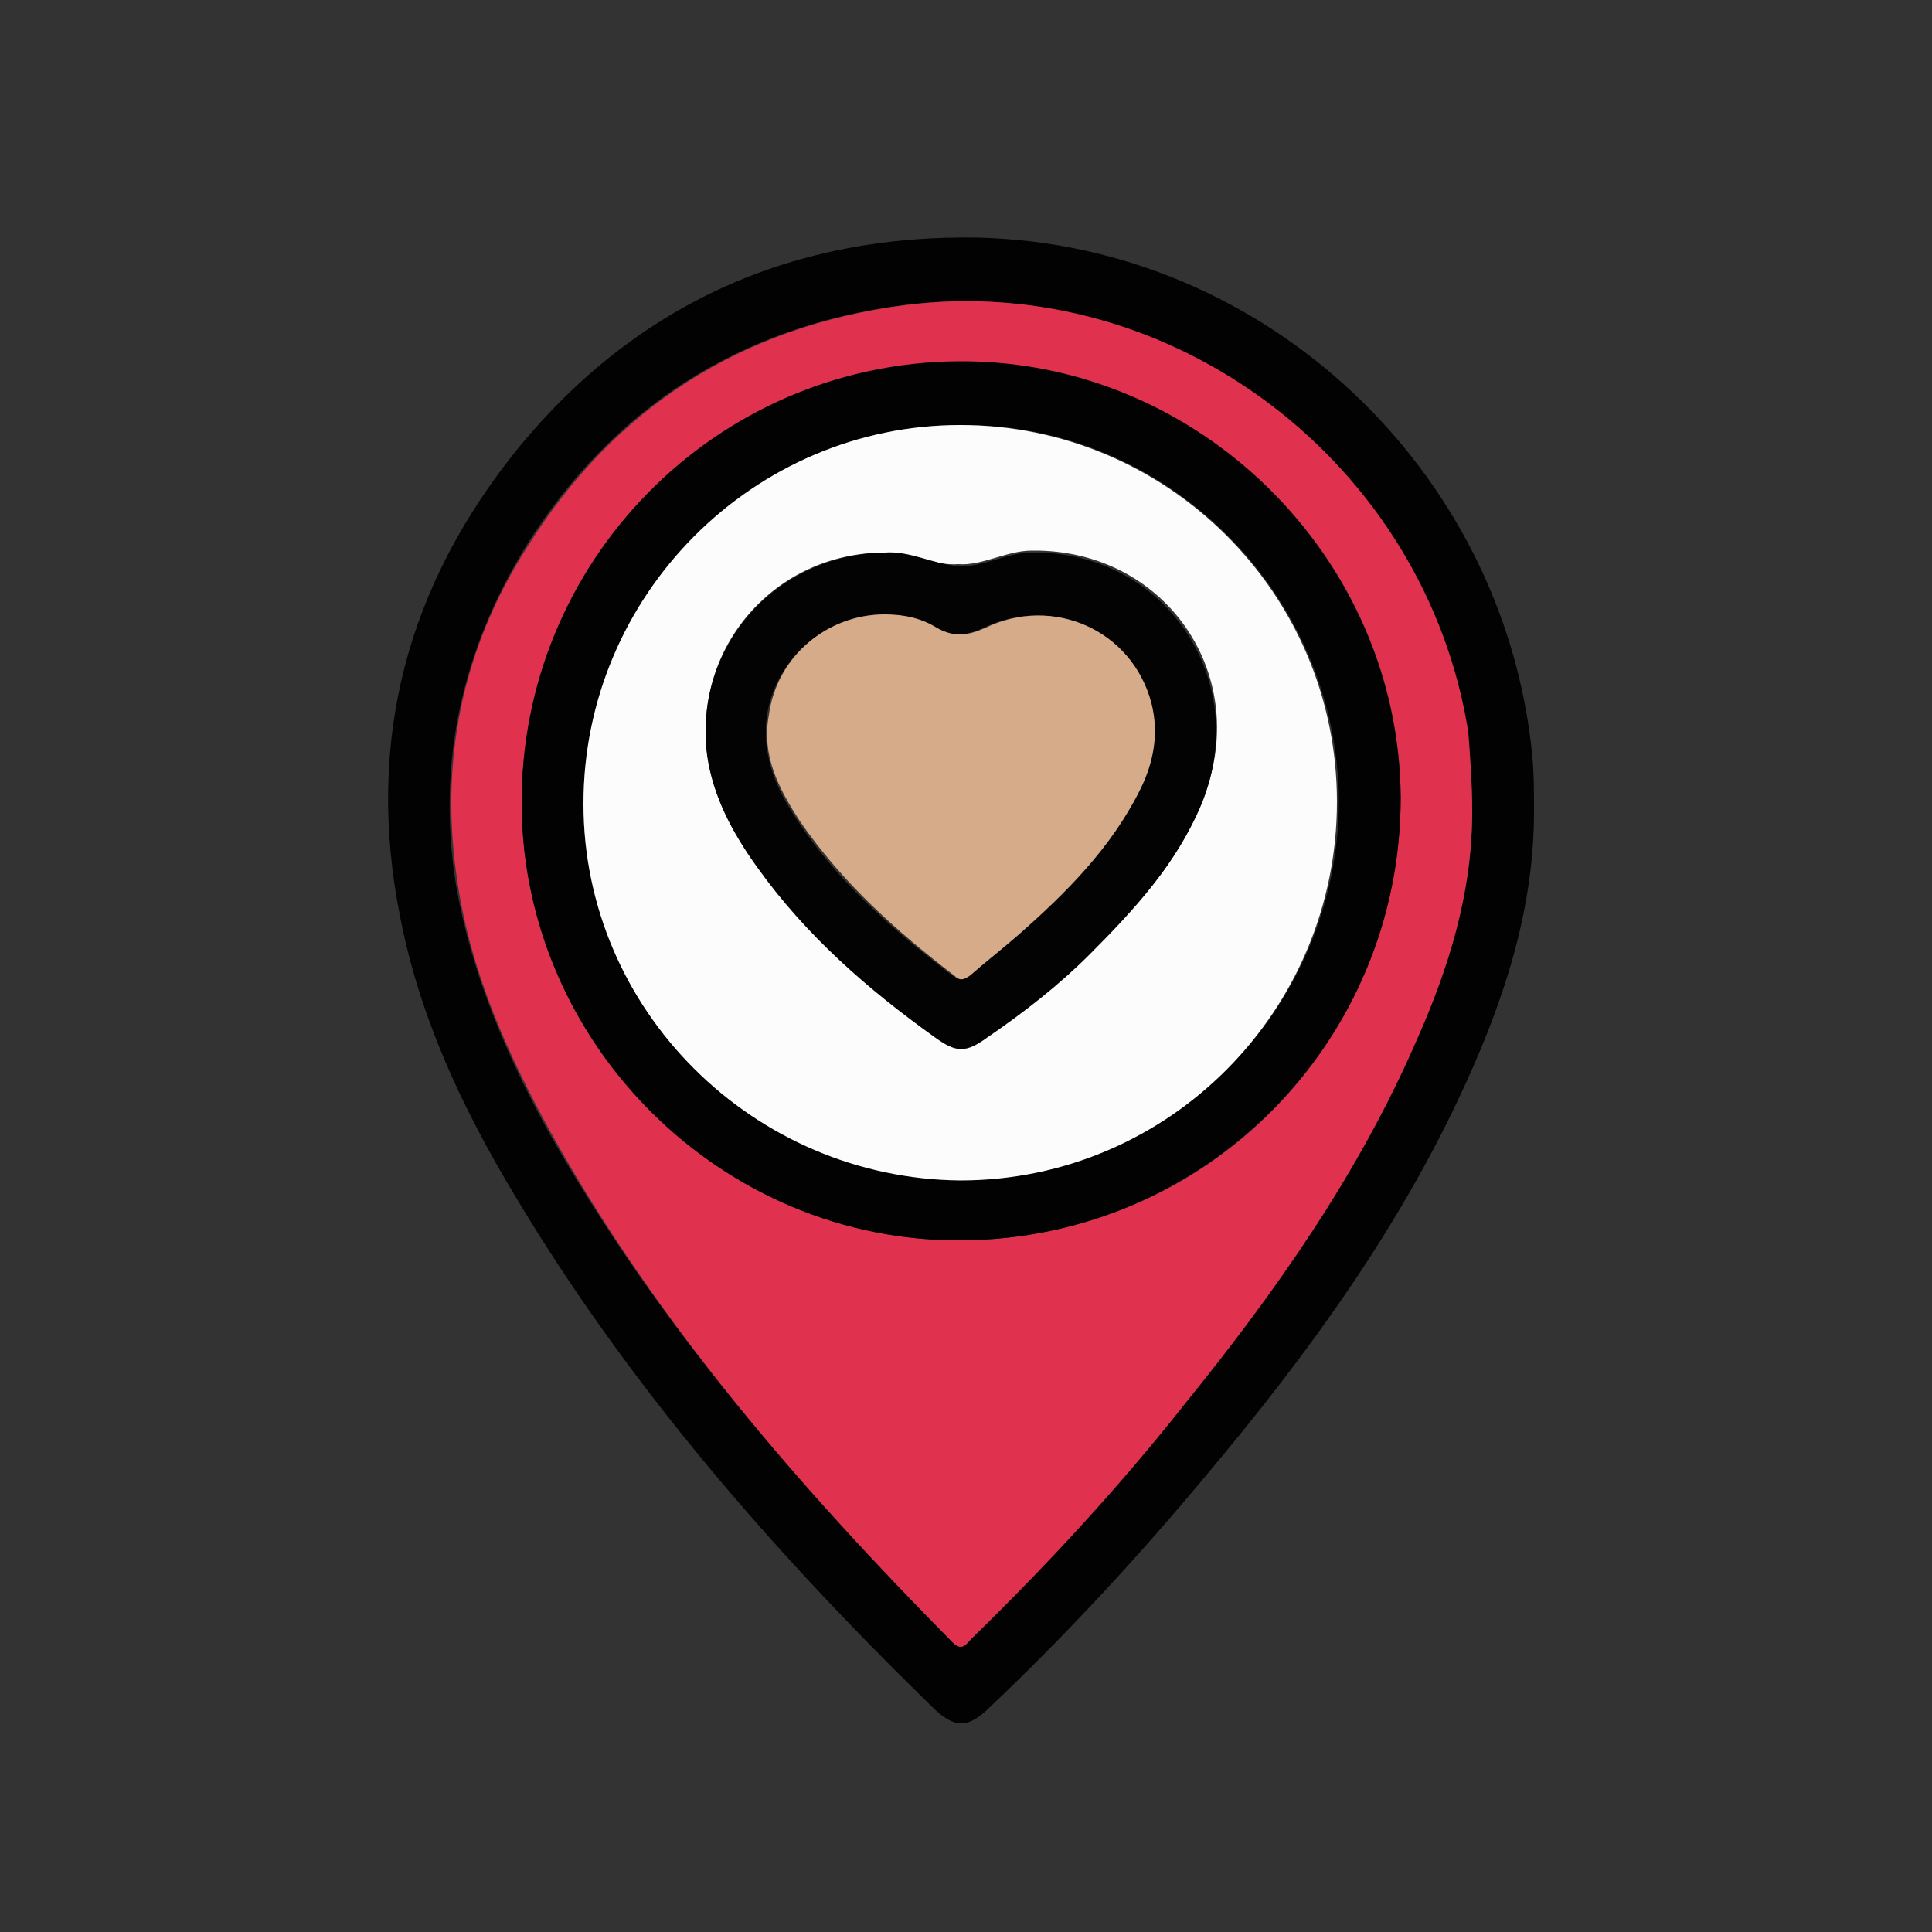 <?xml version="1.0" encoding="utf-8"?>
<!-- Generator: Adobe Illustrator 21.0.0, SVG Export Plug-In . SVG Version: 6.00 Build 0)  -->
<svg version="1.1" id="Layer_1" xmlns="http://www.w3.org/2000/svg" xmlns:xlink="http://www.w3.org/1999/xlink" x="0px" y="0px"
	 viewBox="0 0 100 100" style="enable-background:new 0 0 100 100;" xml:space="preserve">
<rect x="0" y="0" width="100" height="100" fill="#333333" stroke="none"/>
<style type="text/css">
	.st0{fill:#030202;}
	.st1{fill:#E0324E;}
	.st2{fill:#FCFCFC;}
	.st3{fill:#040303;}
	.st4{fill:#D6AB8A;}
</style>
<g>
	<path class="st0" d="M79.4,42c0,5-1.5,9.6-3.5,14c-3.4,7.5-8.2,14.1-13.5,20.4c-3.5,4.2-7.2,8.2-11.1,11.9c-1.2,1.2-1.9,1.2-3.1,0
		c-8.2-8-15.7-16.6-21.6-26.5c-2.7-4.5-4.9-9.2-5.9-14.4c-1.8-9.1,0.4-17.2,6.2-24.3c6.1-7.4,14.2-11,23.8-10.8
		C65.5,12.7,77.8,24.3,79.3,39C79.4,40,79.4,41,79.4,42z M76.2,42c0-1.4-0.1-2.8-0.4-4.2C73.7,24,60.6,14,46.7,15.8
		c-8.4,1.1-15,5.3-19.5,12.5c-3.3,5.4-4.6,11.2-3.6,17.5c0.8,4.6,2.6,8.8,4.8,12.8C34,68.5,41.4,77,49.3,85c0.5,0.5,0.7,0.1,1-0.2
		c3.9-3.8,7.5-7.9,10.9-12.1c4.7-5.8,9-11.9,12-18.8C75,50.1,76.2,46.2,76.2,42z"/>
	<path class="st1" d="M76.2,42c0,4.2-1.2,8.1-2.9,11.9c-3,6.9-7.3,13-12,18.8C57.9,77,54.2,81,50.3,84.8c-0.3,0.3-0.5,0.7-1,0.2
		C41.4,77,34,68.5,28.5,58.6c-2.2-4-4.1-8.2-4.8-12.8c-1-6.3,0.2-12.2,3.6-17.5c4.5-7.2,11.1-11.4,19.5-12.5
		c13.9-1.8,27,8.2,29.2,22.1C76.1,39.2,76.2,40.6,76.2,42z M49.8,64.2c12.7-0.1,22.7-10.3,22.7-23C72.4,28.8,62,18.6,49.6,18.8
		C37,18.9,27,29.1,27,41.7C27.1,54.1,37.4,64.3,49.8,64.2z"/>
	<path class="st0" d="M49.8,64.2C37.4,64.3,27.1,54.1,27,41.7c-0.1-12.6,10-22.9,22.6-23C62,18.6,72.4,28.8,72.5,41.3
		C72.5,53.9,62.4,64.1,49.8,64.2z M49.7,22C39,22,30.2,30.8,30.2,41.6C30.2,52.3,39,61,49.8,61c10.8,0,19.5-8.8,19.5-19.6
		C69.2,30.7,60.4,21.9,49.7,22z"/>
	<path class="st2" d="M49.7,22c10.7,0,19.5,8.7,19.5,19.5c0,10.8-8.7,19.6-19.5,19.6C39,61,30.2,52.3,30.2,41.6
		C30.2,30.8,39,22,49.7,22z M45.8,28.6c-5.7,0-9.9,4.9-9.2,10.4c0.3,2.2,1.3,4.1,2.6,5.8c2.5,3.5,5.7,6.3,9.2,8.8
		c1.1,0.8,1.6,0.8,2.7,0c1.9-1.3,3.7-2.7,5.3-4.3c2.4-2.3,4.6-4.7,5.8-7.8c2.7-6.4-1.8-13.1-8.8-13c-1.3,0-2.6,0.8-3.8,0.7
		C48.4,29.3,47.1,28.6,45.8,28.6z"/>
	<path class="st3" d="M45.8,28.6c1.3-0.1,2.5,0.6,3.8,0.7c1.2,0.1,2.5-0.7,3.8-0.7c6.9-0.1,11.4,6.6,8.8,13
		c-1.3,3.1-3.5,5.5-5.8,7.8c-1.6,1.6-3.4,3-5.3,4.3c-1.1,0.8-1.6,0.8-2.7,0c-3.5-2.5-6.7-5.3-9.2-8.8c-1.3-1.8-2.3-3.7-2.6-5.8
		C35.9,33.5,40.1,28.7,45.8,28.6z M45.8,31.8c-3,0-5.6,2.2-6.1,5.2c-0.3,2.1,0.5,3.9,1.6,5.5c2.1,3.2,5,5.7,8,8
		c0.3,0.2,0.5,0.2,0.8,0c0.8-0.7,1.7-1.3,2.5-2.1c2.5-2.2,4.8-4.5,6.3-7.5c0.7-1.4,1-2.9,0.6-4.5c-1-3.8-5.1-5.6-8.6-3.9
		c-0.9,0.4-1.6,0.5-2.5,0C47.7,32,46.8,31.9,45.8,31.8z"/>
	<path class="st4" d="M45.8,31.8c1,0,1.9,0.2,2.7,0.7c0.9,0.5,1.6,0.4,2.5,0c3.5-1.7,7.6,0.1,8.6,3.9c0.4,1.6,0.1,3.1-0.6,4.5
		c-1.5,3-3.8,5.3-6.3,7.5c-0.8,0.7-1.7,1.4-2.5,2.1c-0.3,0.2-0.5,0.3-0.8,0c-3-2.3-5.8-4.8-8-8c-1.1-1.7-2-3.4-1.6-5.5
		C40.2,34,42.8,31.8,45.8,31.8z"/>
</g>
</svg>
